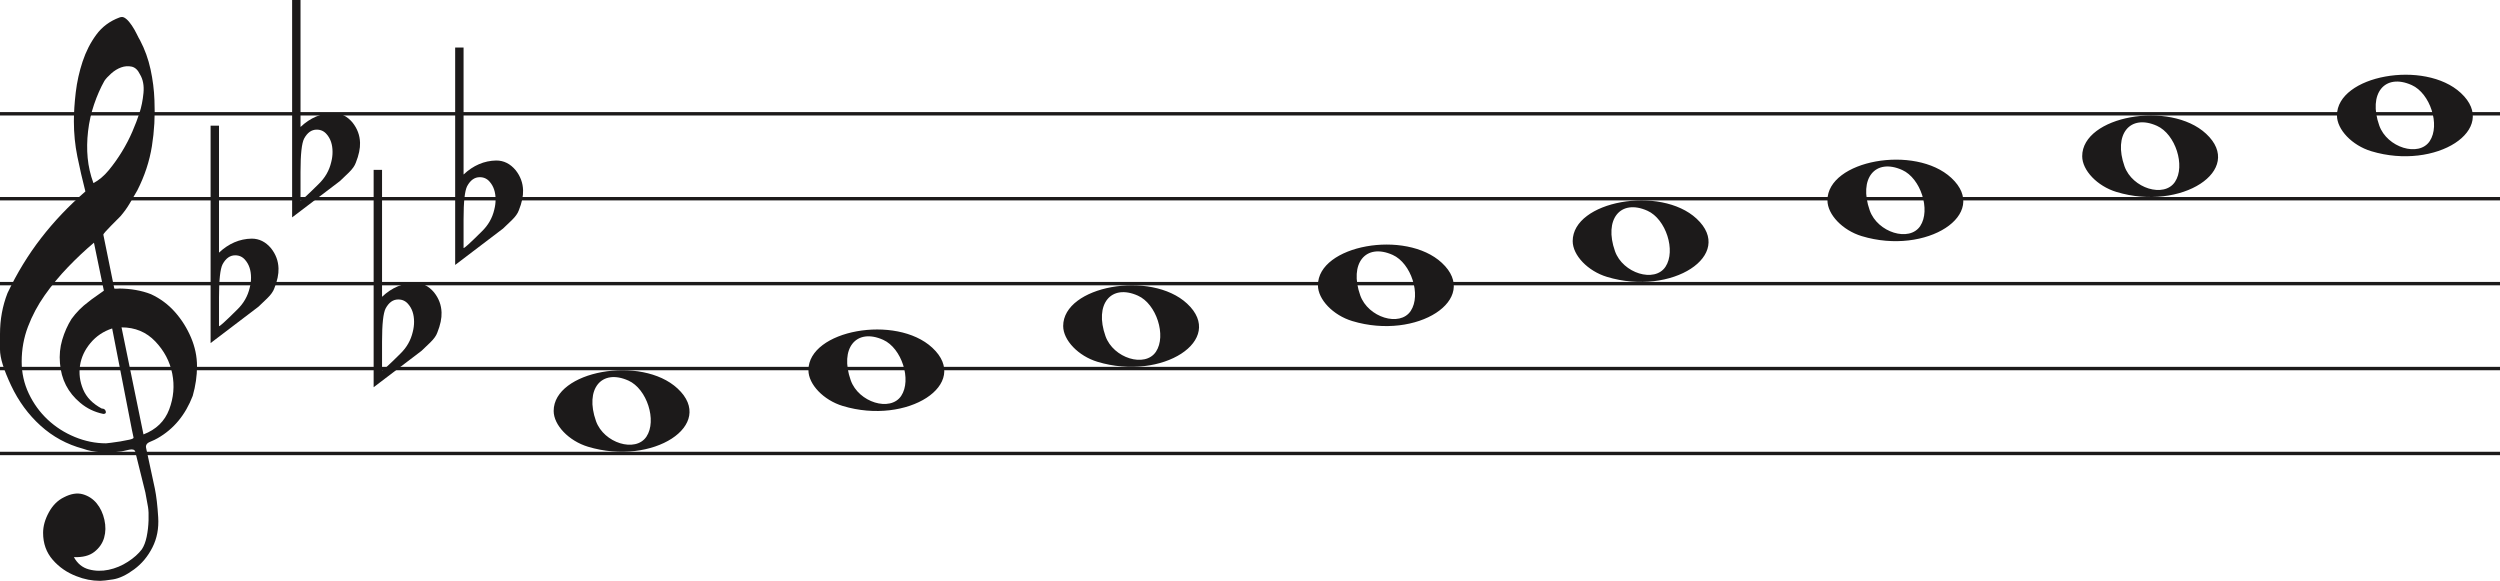 <svg width="736" height="171" viewBox="0 0 736 171" fill="none" xmlns="http://www.w3.org/2000/svg">
<line y1="33.5" x2="736" y2="33.5" stroke="#1C1A1A"/>
<line y1="58.5" x2="736" y2="58.5" stroke="#1C1A1A"/>
<line y1="83.5" x2="736" y2="83.5" stroke="#1C1A1A"/>
<line y1="108.5" x2="736" y2="108.5" stroke="#1C1A1A"/>
<line y1="133.5" x2="736" y2="133.5" stroke="#1C1A1A"/>
<path d="M33.02 96.694C30.445 97.54 28.317 98.969 26.636 100.981C24.955 102.991 23.93 105.188 23.562 107.57C23.195 109.951 23.497 112.306 24.469 114.635C25.441 116.964 27.266 118.843 29.946 120.272C30.576 120.272 30.97 120.537 31.128 121.066C31.285 121.595 31.049 121.859 30.419 121.859C27.844 121.33 25.585 120.245 23.641 118.605C20.016 115.588 18.02 111.698 17.652 106.935C17.442 104.553 17.665 102.251 18.322 100.028C18.979 97.805 19.885 95.767 21.041 93.914C22.459 91.957 24.14 90.263 26.084 88.834C26.189 88.728 26.491 88.49 26.991 88.12C27.49 87.749 27.976 87.405 28.448 87.088C28.921 86.77 29.63 86.267 30.576 85.579L27.66 71.448C25.086 73.618 22.538 76.012 20.016 78.632C17.495 81.252 15.209 84.018 13.16 86.928C11.111 89.84 9.47 92.923 8.235 96.178C7 99.433 6.383 102.859 6.383 106.459C6.383 109.793 7.079 112.929 8.472 115.866C9.864 118.803 11.716 121.357 14.027 123.526C16.339 125.696 19.005 127.403 22.026 128.648C25.047 129.891 28.107 130.513 31.207 130.513C31.312 130.513 31.797 130.46 32.664 130.354C33.532 130.249 34.451 130.116 35.422 129.957C36.395 129.799 37.288 129.626 38.102 129.441C38.916 129.256 39.324 129.057 39.324 128.846L38.85 126.623C36.802 116.197 34.857 106.22 33.02 96.694ZM35.777 96.376L42.239 127.893C45.97 126.464 48.491 124.016 49.804 120.55C51.118 117.083 51.419 113.564 50.71 109.991C50.001 106.419 48.334 103.256 45.706 100.504C43.08 97.751 39.77 96.376 35.777 96.376ZM27.503 53.903C29.131 53.056 30.642 51.786 32.034 50.092C33.426 48.399 34.713 46.586 35.896 44.654C37.077 42.723 38.102 40.751 38.969 38.739C39.836 36.729 40.532 34.903 41.057 33.262C41.635 31.516 42.029 29.557 42.239 27.387C42.449 25.217 42.108 23.392 41.215 21.909C40.585 20.587 39.757 19.819 38.733 19.607C37.708 19.396 36.683 19.475 35.659 19.846C34.635 20.216 33.663 20.811 32.743 21.632C31.824 22.452 31.154 23.18 30.734 23.815C29.578 25.879 28.566 28.181 27.7 30.722C26.833 33.262 26.242 35.895 25.927 38.621C25.611 41.346 25.572 43.966 25.808 46.481C26.045 48.994 26.61 51.469 27.503 53.903ZM25.139 56.364C24.245 52.871 23.457 49.444 22.774 46.083C22.091 42.723 21.75 39.269 21.75 35.723C21.75 33.13 21.934 30.285 22.302 27.189C22.669 24.093 23.339 21.076 24.311 18.138C25.283 15.201 26.623 12.568 28.33 10.24C30.038 7.91 32.309 6.217 35.147 5.158C35.409 5.053 35.672 5 35.934 5C36.302 5 36.736 5.211 37.235 5.635C37.734 6.058 38.26 6.68 38.811 7.501C39.362 8.321 39.849 9.168 40.269 10.041C40.689 10.914 41.004 11.51 41.215 11.828C42.633 14.527 43.67 17.398 44.328 20.441C44.984 23.484 45.365 26.514 45.471 29.53C45.68 34.083 45.431 38.581 44.722 43.027C44.013 47.472 42.581 51.813 40.426 56.046C39.691 57.317 38.943 58.6 38.181 59.897C37.419 61.194 36.513 62.45 35.462 63.667C35.252 63.88 34.871 64.264 34.319 64.819C33.767 65.375 33.203 65.944 32.625 66.526C32.047 67.108 31.535 67.651 31.088 68.153C30.642 68.656 30.419 68.96 30.419 69.067L33.649 84.944C33.67 85.048 35.265 84.944 35.265 84.944C38.348 84.983 41.612 85.486 44.446 86.611C47.178 87.881 49.529 89.627 51.499 91.851C53.469 94.074 55.044 96.574 56.227 99.353C57.409 102.132 58 104.95 58 107.808C58 110.665 57.579 113.577 56.739 116.54C54.585 122.151 51.144 126.305 46.416 129.004C45.89 129.322 45.141 129.68 44.17 130.076C43.198 130.473 42.817 131.095 43.027 131.942C44.288 137.708 45.141 141.676 45.589 143.85C46.035 146.024 46.364 148.829 46.573 152.265C46.783 155.551 46.218 158.507 44.879 161.152C43.539 163.807 41.74 165.961 39.481 167.624C37.222 169.297 35.16 170.269 33.295 170.569C31.429 170.86 30.155 171 29.473 171C27.109 171 24.797 170.549 22.538 169.648C19.754 168.596 17.416 166.983 15.524 164.809C13.633 162.635 12.688 159.99 12.688 156.874C12.688 154.91 13.252 152.897 14.382 150.833C15.511 148.769 16.995 147.286 18.834 146.395C20.883 145.333 22.735 145.042 24.39 145.513C26.045 145.994 27.411 146.895 28.488 148.218C29.565 149.54 30.314 151.143 30.734 153.017C31.154 154.9 31.128 156.653 30.655 158.297C30.182 159.94 29.224 161.332 27.779 162.464C26.334 163.606 24.324 164.117 21.75 164.017C22.801 165.921 24.272 167.123 26.163 167.624C28.054 168.135 29.998 168.165 31.994 167.744C33.991 167.323 35.869 166.542 37.629 165.4C39.389 164.268 40.769 163.035 41.766 161.713C42.397 160.761 42.87 159.519 43.185 157.986C43.5 156.443 43.684 154.85 43.736 153.177C43.789 151.514 43.736 150.212 43.579 149.29C43.421 148.358 43.158 146.915 42.79 144.962C41.215 138.56 40.217 134.533 39.796 132.89C39.586 132.366 39.021 132.193 38.102 132.379C37.182 132.564 36.408 132.736 35.777 132.89C31.259 133.481 27.477 133.21 24.429 132.101C19.701 130.831 15.538 128.568 11.939 125.313C8.34 122.058 5.451 118.115 3.27 113.484C1.09 108.853 0 105.334 0 102.925C0 100.518 0 98.996 0 98.361C0 94.074 0.736 90.051 2.207 86.293C4.991 80.418 8.288 75.02 12.097 70.098C15.905 65.176 20.253 60.598 25.139 56.364Z" fill="#1C1A1A"/>
<path d="M323.097 106.514C317.453 104.805 313 100.161 313 95.984C313 84.16 338.813 79.481 349.473 89.373C361 100.069 342.188 112.295 323.097 106.514H323.097ZM340.315 103.544C343.455 98.829 340.453 89.486 335.013 87.048C327.025 83.467 322.129 89.569 325.456 98.959C327.757 105.453 337.119 108.343 340.315 103.544Z" fill="#1C1A1A"/>
<path d="M248.097 119.514C242.453 117.805 238 113.161 238 108.984C238 97.16 263.813 92.481 274.473 102.372C286 113.069 267.188 125.295 248.097 119.514H248.097ZM265.315 116.544C268.455 111.829 265.453 102.486 260.013 100.048C252.025 96.467 247.129 102.569 250.456 111.959C252.757 118.453 262.119 121.343 265.315 116.544Z" fill="#1C1A1A"/>
<path d="M173.097 131.514C167.453 129.805 163 125.161 163 120.984C163 109.16 188.813 104.481 199.473 114.372C211 125.069 192.188 137.295 173.097 131.514H173.097ZM190.315 128.544C193.455 123.829 190.453 114.486 185.013 112.048C177.025 108.467 172.129 114.569 175.456 123.959C177.757 130.453 187.119 133.343 190.315 128.544Z" fill="#1C1A1A"/>
<path d="M398.097 94.514C392.453 92.805 388 88.161 388 83.984C388 72.16 413.813 67.481 424.473 77.373C436 88.069 417.188 100.295 398.097 94.514H398.097ZM415.315 91.544C418.455 86.829 415.453 77.486 410.013 75.048C402.025 71.467 397.129 77.569 400.456 86.959C402.757 93.453 412.119 96.343 415.315 91.544Z" fill="#1C1A1A"/>
<path d="M698.097 44.514C692.453 42.805 688 38.161 688 33.984C688 22.16 713.813 17.481 724.473 27.372C736 38.069 717.188 50.295 698.097 44.514H698.097ZM715.315 41.544C718.455 36.829 715.453 27.486 710.013 25.048C702.025 21.467 697.129 27.569 700.456 36.959C702.757 43.453 712.119 46.343 715.315 41.544Z" fill="#1C1A1A"/>
<path d="M623.097 56.514C617.453 54.805 613 50.161 613 45.984C613 34.16 638.813 29.481 649.473 39.373C661 50.069 642.188 62.295 623.097 56.514H623.097ZM640.315 53.544C643.455 48.829 640.453 39.486 635.013 37.048C627.025 33.467 622.129 39.569 625.456 48.959C627.757 55.453 637.119 58.343 640.315 53.544Z" fill="#1C1A1A"/>
<path d="M548.097 69.514C542.453 67.805 538 63.161 538 58.984C538 47.16 563.813 42.481 574.473 52.373C586 63.069 567.188 75.295 548.097 69.514H548.097ZM565.315 66.544C568.455 61.829 565.453 52.486 560.013 50.048C552.025 46.467 547.129 52.569 550.456 61.959C552.757 68.453 562.119 71.343 565.315 66.544Z" fill="#1C1A1A"/>
<path d="M473.097 81.514C467.453 79.805 463 75.161 463 70.984C463 59.16 488.813 54.481 499.473 64.373C511 75.069 492.188 87.295 473.097 81.514H473.097ZM490.315 78.544C493.455 73.829 490.453 64.486 485.013 62.048C477.025 58.467 472.129 64.569 475.456 73.959C477.757 80.453 487.119 83.343 490.315 78.544Z" fill="#1C1A1A"/>
<path d="M64.475 37V68.091C64.475 68.091 64.475 70.186 64.475 74.378C67.332 71.693 70.537 70.317 74.091 70.252C76.313 70.252 78.217 71.201 79.804 73.101C81.2 74.869 81.93 76.834 81.994 78.995C82.057 80.698 81.645 82.662 80.756 84.889C80.439 85.806 79.74 86.788 78.661 87.836C77.836 88.622 76.979 89.441 76.091 90.292C71.394 93.829 66.697 97.398 62 101V37H64.475ZM72.187 76.539C71.426 75.622 70.442 75.164 69.236 75.164C67.713 75.164 66.475 76.048 65.523 77.816C64.825 79.191 64.475 82.433 64.475 87.541V95.99C64.539 96.252 66.316 94.647 69.807 91.176C71.711 89.343 72.949 87.181 73.52 84.693C73.774 83.71 73.901 82.728 73.901 81.746C73.901 79.584 73.33 77.849 72.187 76.539Z" fill="#1C1A1A"/>
<path d="M88.475 0V31.091C88.475 31.091 88.475 33.186 88.475 37.378C91.332 34.693 94.537 33.317 98.091 33.252C100.313 33.252 102.217 34.202 103.804 36.101C105.2 37.869 105.93 39.834 105.994 41.995C106.057 43.698 105.645 45.662 104.756 47.889C104.439 48.806 103.74 49.788 102.661 50.836C101.836 51.622 100.979 52.441 100.091 53.292C95.394 56.829 90.697 60.398 86 64V0H88.475ZM96.187 39.539C95.426 38.622 94.442 38.164 93.236 38.164C91.713 38.164 90.475 39.048 89.523 40.816C88.825 42.191 88.475 45.433 88.475 50.541V58.99C88.539 59.252 90.316 57.647 93.807 54.176C95.711 52.343 96.949 50.181 97.52 47.693C97.774 46.71 97.901 45.728 97.901 44.746C97.901 42.584 97.33 40.849 96.187 39.539Z" fill="#1C1A1A"/>
<path d="M112.475 50V81.091C112.475 81.091 112.475 83.186 112.475 87.378C115.332 84.693 118.537 83.317 122.091 83.252C124.313 83.252 126.217 84.201 127.804 86.101C129.2 87.869 129.93 89.834 129.994 91.995C130.057 93.698 129.645 95.662 128.756 97.889C128.439 98.806 127.74 99.788 126.661 100.836C125.836 101.622 124.979 102.441 124.091 103.292C119.394 106.829 114.697 110.398 110 114V50H112.475ZM120.187 89.539C119.426 88.622 118.442 88.164 117.236 88.164C115.712 88.164 114.475 89.048 113.523 90.816C112.824 92.191 112.475 95.433 112.475 100.542V108.99C112.539 109.252 114.316 107.647 117.807 104.176C119.711 102.343 120.949 100.181 121.52 97.693C121.774 96.71 121.901 95.728 121.901 94.746C121.901 92.584 121.33 90.849 120.187 89.539Z" fill="#1C1A1A"/>
<path d="M136.475 14V45.091C136.475 45.091 136.475 47.186 136.475 51.378C139.332 48.693 142.537 47.317 146.091 47.252C148.313 47.252 150.217 48.202 151.804 50.101C153.2 51.869 153.93 53.834 153.994 55.995C154.057 57.698 153.645 59.662 152.756 61.889C152.439 62.806 151.74 63.788 150.661 64.836C149.836 65.622 148.979 66.441 148.091 67.292C143.394 70.829 138.697 74.398 134 78V14H136.475ZM144.187 53.539C143.426 52.622 142.442 52.164 141.236 52.164C139.712 52.164 138.475 53.048 137.523 54.816C136.824 56.191 136.475 59.433 136.475 64.541V72.99C136.539 73.252 138.316 71.647 141.807 68.176C143.711 66.343 144.949 64.181 145.52 61.693C145.774 60.71 145.901 59.728 145.901 58.746C145.901 56.584 145.33 54.849 144.187 53.539Z" fill="#1C1A1A"/>
</svg>
